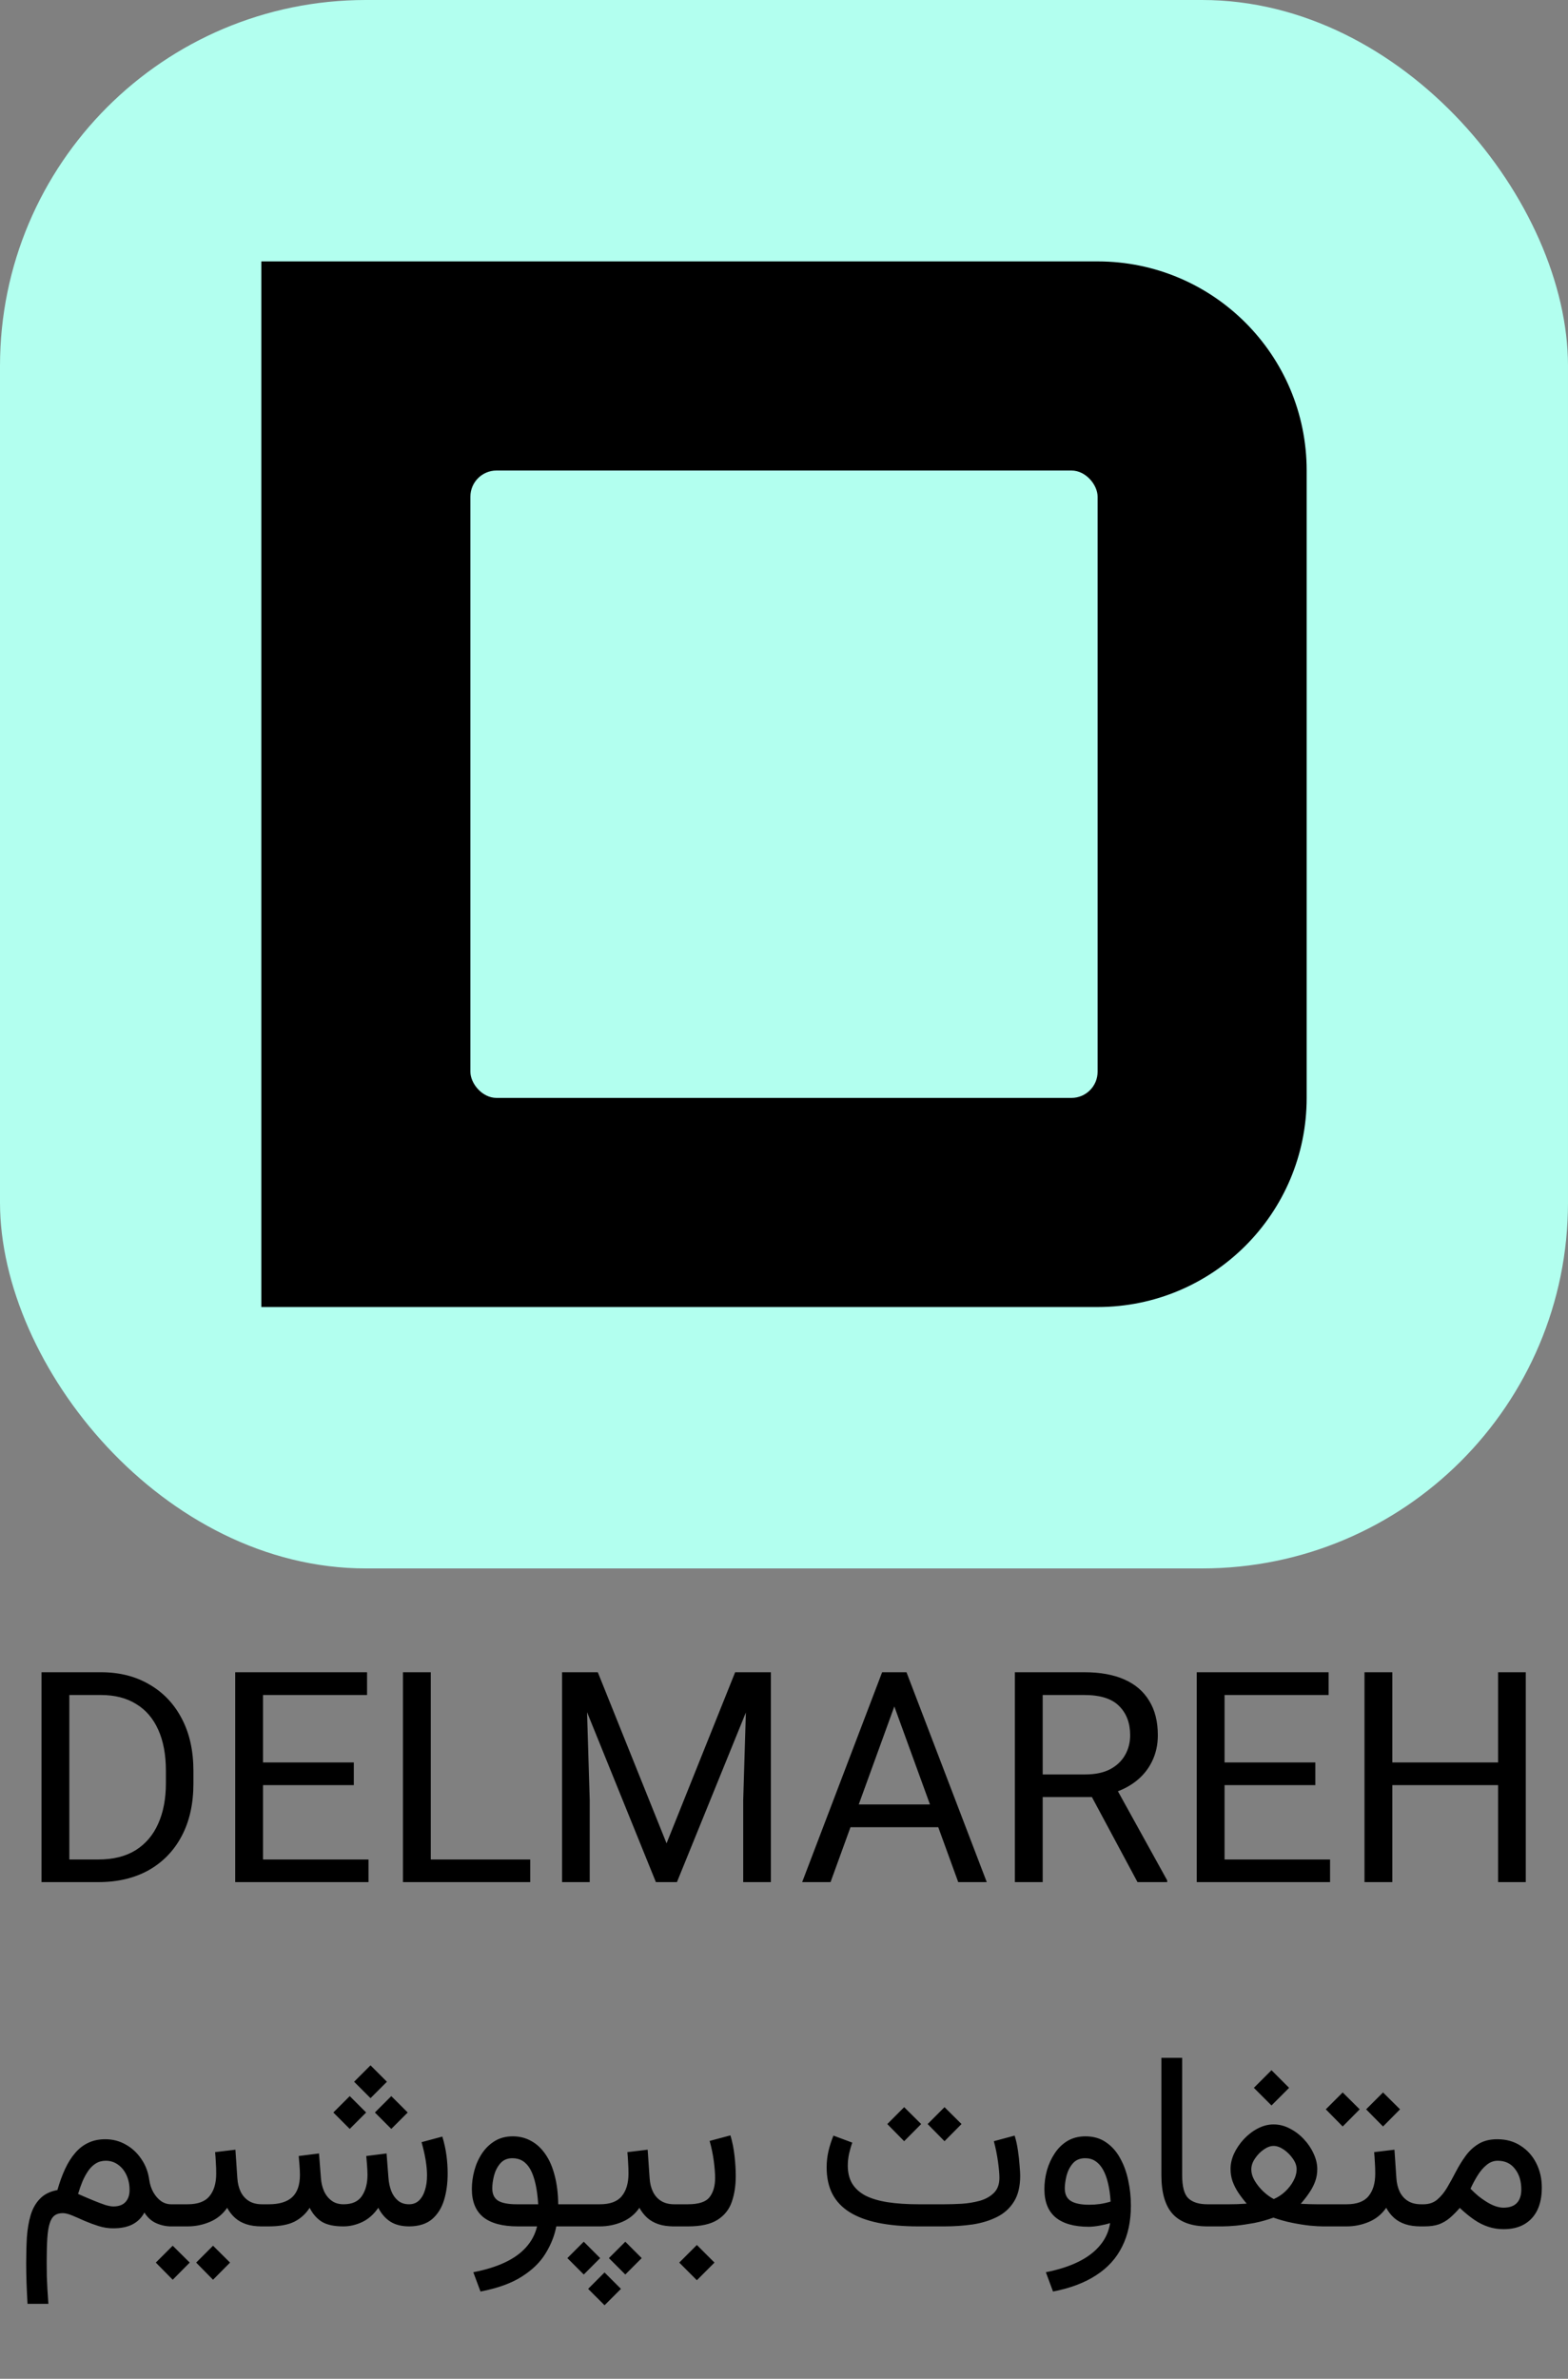 <svg width="60" height="91" viewBox="0 0 60 91" fill="none" xmlns="http://www.w3.org/2000/svg">
<rect x="0" y="0" width="60" height="91" fill="#808080" stroke="none"/>
<rect width="60" height="60" rx="14" fill="#B2FFEF"/>
<path d="M3.761 72H2.085L2.096 71.134H3.761C4.335 71.134 4.813 71.015 5.195 70.776C5.578 70.533 5.864 70.195 6.055 69.761C6.25 69.324 6.348 68.812 6.348 68.228V67.737C6.348 67.123 6.25 66.601 6.055 66.171C5.861 65.737 5.578 65.408 5.206 65.184C4.839 64.956 4.39 64.842 3.861 64.842H2.052V63.971H3.861C4.563 63.971 5.179 64.125 5.708 64.434C6.241 64.739 6.657 65.175 6.954 65.741C7.252 66.303 7.401 66.972 7.401 67.748V68.228C7.401 69.004 7.252 69.673 6.954 70.235C6.657 70.798 6.236 71.234 5.692 71.542C5.147 71.847 4.504 72 3.761 72ZM2.653 63.971V72H1.589V63.971H2.653ZM14.101 71.134V72H9.85V71.134H14.101ZM10.065 63.971V72H9V63.971H10.065ZM13.539 67.423V68.289H9.85V67.423H13.539ZM14.046 63.971V64.842H9.85V63.971H14.046ZM20.289 71.134V72H16.274V71.134H20.289ZM16.484 63.971V72H15.419V63.971H16.484ZM21.844 63.971H22.875L25.506 70.517L28.131 63.971H29.167L25.903 72H25.098L21.844 63.971ZM21.508 63.971H22.417L22.566 68.868V72H21.508V63.971ZM28.588 63.971H29.498V72H28.439V68.868L28.588 63.971ZM34.439 64.682L31.781 72H30.695L33.755 63.971H34.456L34.439 64.682ZM36.667 72L34.004 64.682L33.987 63.971H34.687L37.759 72H36.667ZM36.529 69.028V69.899H32.018V69.028H36.529ZM38.834 63.971H41.492C42.095 63.971 42.605 64.063 43.02 64.246C43.439 64.43 43.757 64.702 43.974 65.063C44.195 65.419 44.305 65.859 44.305 66.381C44.305 66.748 44.23 67.085 44.079 67.39C43.932 67.691 43.719 67.949 43.439 68.162C43.163 68.371 42.833 68.528 42.447 68.631L42.149 68.746H39.651L39.64 67.881H41.526C41.908 67.881 42.226 67.814 42.48 67.682C42.733 67.546 42.925 67.364 43.053 67.136C43.182 66.908 43.246 66.656 43.246 66.381C43.246 65.917 43.106 65.546 42.827 65.267C42.551 64.984 42.106 64.842 41.492 64.842H39.899V72H38.834V63.971ZM43.527 72L41.575 68.36L42.684 68.355L44.663 71.934V72H43.527ZM50.895 71.134V72H46.643V71.134H50.895ZM46.858 63.971V72H45.794V63.971H46.858ZM50.332 67.423V68.289H46.643V67.423H50.332ZM50.84 63.971V64.842H46.643V63.971H50.84ZM57.457 67.423V68.289H53.112V67.423H57.457ZM53.277 63.971V72H52.213V63.971H53.277ZM58.384 63.971V72H57.325V63.971H58.384Z" fill="black"/>
<path d="M4.958 83.784C4.958 83.974 4.905 84.125 4.8 84.24C4.695 84.352 4.54 84.407 4.335 84.407C4.261 84.407 4.16 84.389 4.033 84.352C3.909 84.311 3.76 84.255 3.587 84.184C3.413 84.113 3.213 84.028 2.987 83.928C3.036 83.764 3.092 83.606 3.154 83.454C3.219 83.302 3.292 83.168 3.373 83.05C3.456 82.929 3.552 82.834 3.661 82.766C3.773 82.695 3.901 82.659 4.047 82.659C4.224 82.659 4.38 82.709 4.516 82.808C4.656 82.907 4.764 83.042 4.842 83.213C4.919 83.38 4.958 83.57 4.958 83.784ZM5.711 83.389C5.671 83.092 5.57 82.827 5.409 82.594C5.251 82.359 5.053 82.174 4.814 82.041C4.575 81.904 4.313 81.836 4.028 81.836C3.787 81.836 3.571 81.881 3.382 81.971C3.193 82.058 3.026 82.186 2.88 82.357C2.734 82.524 2.606 82.727 2.494 82.966C2.382 83.205 2.283 83.476 2.196 83.78C1.914 83.832 1.693 83.942 1.532 84.11C1.37 84.274 1.251 84.483 1.174 84.737C1.099 84.989 1.051 85.271 1.029 85.584C1.011 85.897 1.002 86.227 1.002 86.574C1.002 86.828 1.006 87.079 1.015 87.327C1.025 87.578 1.037 87.846 1.053 88.132H1.852C1.84 87.927 1.828 87.744 1.815 87.583C1.806 87.422 1.798 87.257 1.792 87.09C1.789 86.926 1.787 86.738 1.787 86.528C1.787 86.171 1.795 85.872 1.81 85.63C1.826 85.391 1.855 85.203 1.899 85.063C1.942 84.92 2.004 84.818 2.085 84.756C2.165 84.694 2.271 84.663 2.401 84.663C2.497 84.663 2.616 84.693 2.759 84.751C2.902 84.81 3.058 84.879 3.229 84.956C3.402 85.03 3.582 85.097 3.768 85.156C3.957 85.215 4.143 85.244 4.326 85.244C4.63 85.244 4.879 85.193 5.074 85.091C5.27 84.989 5.42 84.838 5.525 84.64C5.646 84.832 5.798 84.968 5.981 85.049C6.167 85.13 6.355 85.17 6.544 85.17H6.665V84.324H6.544C6.407 84.324 6.28 84.283 6.162 84.203C6.048 84.119 5.95 84.008 5.869 83.868C5.789 83.725 5.736 83.566 5.711 83.389ZM6.474 84.324V85.17H6.846V84.324H6.474ZM8.152 85.909L7.506 86.555L8.152 87.211L8.803 86.555L8.152 85.909ZM6.609 85.909L5.962 86.555L6.609 87.211L7.26 86.555L6.609 85.909ZM8.231 82.329C8.244 82.462 8.253 82.596 8.259 82.729C8.269 82.862 8.273 83.003 8.273 83.152C8.273 83.518 8.188 83.805 8.017 84.012C7.85 84.22 7.57 84.324 7.176 84.324H6.739V85.17H7.176C7.474 85.17 7.759 85.113 8.031 84.998C8.304 84.883 8.524 84.703 8.692 84.459C8.775 84.61 8.876 84.739 8.994 84.844C9.112 84.95 9.254 85.03 9.422 85.086C9.589 85.142 9.787 85.17 10.017 85.17H10.119V84.324H10.026C9.828 84.324 9.66 84.282 9.524 84.198C9.391 84.115 9.287 83.998 9.212 83.85C9.138 83.698 9.095 83.522 9.082 83.324L9.008 82.236L8.231 82.329ZM14.178 79.009L13.55 79.637L14.178 80.265L14.806 79.637L14.178 79.009ZM14.973 80.186L14.345 80.813L14.973 81.441L15.601 80.813L14.973 80.186ZM13.383 80.186L12.755 80.813L13.383 81.441L14.011 80.813L13.383 80.186ZM13.136 85.17C13.384 85.17 13.626 85.114 13.862 85.002C14.097 84.891 14.302 84.71 14.476 84.459C14.59 84.685 14.742 84.86 14.931 84.984C15.123 85.108 15.367 85.17 15.661 85.17C16.027 85.167 16.317 85.075 16.531 84.896C16.744 84.713 16.898 84.469 16.991 84.166C17.084 83.859 17.13 83.519 17.13 83.147C17.13 82.921 17.115 82.69 17.084 82.455C17.053 82.219 17 81.979 16.926 81.734L16.131 81.948C16.202 82.202 16.255 82.434 16.289 82.645C16.323 82.856 16.34 83.048 16.34 83.222C16.34 83.43 16.314 83.617 16.261 83.784C16.211 83.949 16.135 84.08 16.033 84.18C15.931 84.276 15.804 84.324 15.652 84.324C15.481 84.324 15.339 84.276 15.224 84.18C15.113 84.084 15.027 83.96 14.968 83.808C14.913 83.656 14.879 83.496 14.866 83.329L14.792 82.38L14.015 82.478C14.028 82.608 14.037 82.717 14.043 82.803C14.049 82.887 14.054 82.96 14.057 83.022C14.06 83.081 14.062 83.138 14.062 83.194C14.062 83.526 13.991 83.797 13.848 84.008C13.708 84.218 13.474 84.324 13.146 84.324C12.963 84.324 12.809 84.277 12.685 84.184C12.562 84.091 12.465 83.969 12.397 83.817C12.332 83.665 12.293 83.502 12.281 83.329L12.207 82.38L11.43 82.478C11.443 82.608 11.452 82.717 11.458 82.803C11.464 82.89 11.469 82.963 11.472 83.022C11.475 83.081 11.477 83.138 11.477 83.194C11.477 83.585 11.377 83.871 11.179 84.054C10.981 84.234 10.683 84.324 10.286 84.324H9.952V85.17H10.277C10.696 85.17 11.026 85.109 11.267 84.989C11.509 84.865 11.703 84.688 11.849 84.459C11.963 84.688 12.117 84.865 12.309 84.989C12.504 85.109 12.78 85.17 13.136 85.17ZM19.622 81.725C19.362 81.725 19.134 81.784 18.939 81.901C18.744 82.019 18.579 82.177 18.446 82.376C18.316 82.571 18.218 82.788 18.153 83.026C18.088 83.265 18.056 83.504 18.056 83.743C18.056 84.22 18.201 84.578 18.493 84.817C18.787 85.052 19.229 85.17 19.818 85.17H20.552C20.478 85.474 20.337 85.74 20.129 85.97C19.925 86.199 19.654 86.393 19.316 86.551C18.981 86.709 18.579 86.833 18.111 86.923L18.386 87.662C19.046 87.535 19.576 87.343 19.976 87.085C20.376 86.831 20.676 86.537 20.878 86.202C21.082 85.87 21.219 85.526 21.287 85.17H21.919V84.324H21.361C21.355 83.905 21.309 83.535 21.222 83.213C21.138 82.89 21.019 82.619 20.864 82.399C20.709 82.176 20.526 82.008 20.315 81.897C20.108 81.782 19.877 81.725 19.622 81.725ZM19.771 84.324C19.443 84.324 19.204 84.277 19.055 84.184C18.91 84.088 18.837 83.932 18.837 83.715C18.837 83.575 18.858 83.415 18.902 83.236C18.948 83.056 19.027 82.899 19.139 82.766C19.254 82.63 19.41 82.562 19.608 82.562C19.757 82.562 19.889 82.597 20.004 82.668C20.118 82.74 20.216 82.848 20.297 82.994C20.377 83.14 20.442 83.324 20.492 83.547C20.541 83.767 20.576 84.026 20.594 84.324H19.771ZM21.738 84.324V85.17H22.598V84.324H21.738ZM24.007 82.329C24.019 82.462 24.029 82.596 24.035 82.729C24.044 82.862 24.049 83.003 24.049 83.152C24.049 83.518 23.963 83.805 23.793 84.012C23.626 84.22 23.345 84.324 22.951 84.324H22.514V85.17H22.951C23.249 85.17 23.534 85.113 23.807 84.998C24.08 84.883 24.3 84.703 24.467 84.459C24.551 84.61 24.652 84.739 24.769 84.844C24.887 84.95 25.03 85.03 25.197 85.086C25.364 85.142 25.563 85.17 25.792 85.17H25.895V84.324H25.802C25.603 84.324 25.436 84.282 25.299 84.198C25.166 84.115 25.062 83.998 24.988 83.85C24.913 83.698 24.87 83.522 24.858 83.324L24.783 82.236L24.007 82.329ZM23.133 86.932L22.505 87.56L23.133 88.187L23.761 87.56L23.133 86.932ZM23.928 85.756L23.3 86.383L23.928 87.011L24.555 86.383L23.928 85.756ZM22.338 85.756L21.71 86.383L22.338 87.011L22.965 86.383L22.338 85.756ZM25.709 84.324V85.17H25.932V84.324H25.709ZM26.666 85.881L25.992 86.555L26.666 87.23L27.34 86.555L26.666 85.881ZM26.327 85.17C26.817 85.17 27.193 85.086 27.457 84.919C27.72 84.751 27.902 84.524 28.001 84.235C28.103 83.944 28.154 83.612 28.154 83.24C28.154 83.014 28.139 82.76 28.108 82.478C28.077 82.196 28.024 81.932 27.95 81.688L27.154 81.901C27.226 82.156 27.279 82.411 27.313 82.668C27.347 82.926 27.364 83.141 27.364 83.315C27.364 83.625 27.293 83.871 27.15 84.054C27.01 84.234 26.733 84.324 26.318 84.324H25.816V85.17H26.327ZM36.137 85.17C36.509 85.17 36.869 85.145 37.216 85.096C37.563 85.043 37.873 84.948 38.146 84.812C38.422 84.675 38.639 84.48 38.797 84.226C38.958 83.972 39.038 83.64 39.038 83.231C39.038 83.15 39.031 83.02 39.015 82.841C39.003 82.658 38.981 82.462 38.95 82.255C38.919 82.044 38.877 81.858 38.825 81.697L38.03 81.911C38.098 82.165 38.151 82.425 38.188 82.692C38.225 82.958 38.243 83.165 38.243 83.31C38.243 83.558 38.172 83.752 38.03 83.891C37.887 84.031 37.704 84.132 37.481 84.194C37.261 84.252 37.032 84.29 36.793 84.305C36.554 84.317 36.337 84.324 36.142 84.324H35.147C34.697 84.324 34.304 84.297 33.966 84.245C33.628 84.192 33.346 84.108 33.12 83.994C32.897 83.876 32.728 83.724 32.613 83.538C32.498 83.349 32.441 83.118 32.441 82.845C32.441 82.706 32.456 82.558 32.487 82.403C32.522 82.249 32.563 82.103 32.613 81.966L31.892 81.697C31.815 81.886 31.751 82.083 31.702 82.287C31.655 82.492 31.632 82.701 31.632 82.915C31.632 83.305 31.705 83.643 31.851 83.928C31.999 84.211 32.219 84.443 32.511 84.626C32.805 84.809 33.171 84.945 33.608 85.035C34.048 85.125 34.561 85.17 35.147 85.17H36.137ZM36.142 80.609L35.496 81.255L36.142 81.911L36.793 81.255L36.142 80.609ZM34.598 80.609L33.952 81.255L34.598 81.911L35.249 81.255L34.598 80.609ZM43.274 84.375C43.274 84.046 43.24 83.725 43.172 83.412C43.107 83.096 43.003 82.811 42.86 82.557C42.721 82.303 42.541 82.101 42.321 81.953C42.104 81.801 41.842 81.725 41.535 81.725C41.275 81.725 41.045 81.784 40.847 81.901C40.652 82.019 40.489 82.177 40.359 82.376C40.229 82.571 40.13 82.788 40.061 83.026C39.996 83.265 39.964 83.504 39.964 83.743C39.964 84.226 40.106 84.587 40.392 84.826C40.68 85.064 41.103 85.184 41.661 85.184C41.779 85.184 41.915 85.17 42.07 85.142C42.225 85.114 42.361 85.082 42.479 85.044C42.429 85.364 42.301 85.647 42.093 85.895C41.886 86.146 41.606 86.357 41.256 86.528C40.909 86.698 40.497 86.83 40.02 86.923L40.294 87.662C40.954 87.535 41.504 87.327 41.944 87.039C42.388 86.754 42.719 86.388 42.939 85.942C43.163 85.499 43.274 84.976 43.274 84.375ZM41.684 84.342C41.368 84.342 41.132 84.294 40.977 84.198C40.822 84.102 40.745 83.941 40.745 83.715C40.745 83.575 40.767 83.415 40.81 83.236C40.856 83.056 40.935 82.899 41.047 82.766C41.162 82.63 41.321 82.562 41.526 82.562C41.675 82.562 41.805 82.599 41.916 82.673C42.031 82.748 42.129 82.858 42.209 83.003C42.29 83.146 42.353 83.319 42.4 83.524C42.45 83.729 42.482 83.961 42.498 84.221C42.364 84.262 42.228 84.293 42.089 84.314C41.949 84.333 41.814 84.342 41.684 84.342ZM44.441 78.721V83.208C44.441 83.887 44.587 84.384 44.878 84.7C45.169 85.013 45.611 85.17 46.203 85.17H46.315V84.324H46.203C45.878 84.324 45.635 84.248 45.473 84.096C45.315 83.944 45.236 83.65 45.236 83.213V78.721H44.441ZM48.654 79.195L47.979 79.87L48.654 80.544L49.328 79.87L48.654 79.195ZM48.733 82.092C48.856 82.092 48.987 82.138 49.123 82.231C49.26 82.325 49.376 82.441 49.472 82.58C49.568 82.717 49.616 82.85 49.616 82.98C49.616 83.126 49.576 83.275 49.495 83.426C49.414 83.578 49.307 83.716 49.174 83.84C49.044 83.961 48.9 84.056 48.742 84.124C48.609 84.056 48.475 83.96 48.342 83.835C48.212 83.712 48.102 83.575 48.012 83.426C47.925 83.278 47.882 83.132 47.882 82.989C47.882 82.85 47.928 82.712 48.021 82.576C48.114 82.436 48.226 82.321 48.356 82.231C48.489 82.138 48.615 82.092 48.733 82.092ZM50.406 82.98C50.406 82.785 50.36 82.588 50.267 82.39C50.177 82.188 50.053 82.004 49.895 81.836C49.737 81.666 49.557 81.529 49.356 81.427C49.157 81.322 48.95 81.269 48.733 81.269C48.525 81.269 48.322 81.322 48.123 81.427C47.928 81.529 47.752 81.666 47.593 81.836C47.438 82.004 47.315 82.186 47.221 82.385C47.132 82.583 47.087 82.779 47.087 82.971C47.087 83.132 47.111 83.287 47.161 83.436C47.214 83.585 47.287 83.73 47.38 83.873C47.473 84.012 47.581 84.155 47.705 84.3C47.572 84.307 47.451 84.313 47.342 84.319C47.237 84.322 47.139 84.324 47.05 84.324C46.96 84.324 46.871 84.324 46.784 84.324H46.143V85.17H46.784C46.911 85.17 47.082 85.161 47.296 85.142C47.51 85.12 47.742 85.086 47.993 85.04C48.244 84.99 48.489 84.922 48.728 84.835C48.967 84.919 49.208 84.986 49.453 85.035C49.701 85.085 49.928 85.12 50.132 85.142C50.34 85.161 50.502 85.17 50.62 85.17H51.053V84.324H50.606C50.535 84.324 50.458 84.324 50.374 84.324C50.29 84.324 50.199 84.322 50.099 84.319C50 84.316 49.892 84.311 49.774 84.305C49.901 84.159 50.011 84.017 50.104 83.877C50.2 83.735 50.275 83.591 50.327 83.445C50.38 83.299 50.406 83.144 50.406 82.98ZM50.876 84.324V85.17H51.206V84.324H50.876ZM52.922 80.046L52.275 80.692L52.922 81.348L53.573 80.692L52.922 80.046ZM51.378 80.046L50.732 80.692L51.378 81.348L52.029 80.692L51.378 80.046ZM52.582 82.329C52.595 82.462 52.604 82.596 52.61 82.729C52.62 82.862 52.624 83.003 52.624 83.152C52.624 83.518 52.539 83.805 52.368 84.012C52.201 84.22 51.92 84.324 51.527 84.324H51.09V85.17H51.527C51.824 85.17 52.11 85.113 52.382 84.998C52.655 84.883 52.875 84.703 53.043 84.459C53.126 84.61 53.227 84.739 53.345 84.844C53.463 84.95 53.605 85.03 53.773 85.086C53.94 85.142 54.138 85.17 54.368 85.17H54.47V84.324H54.377C54.179 84.324 54.011 84.282 53.875 84.198C53.742 84.115 53.638 83.998 53.563 83.85C53.489 83.698 53.446 83.522 53.433 83.324L53.359 82.236L52.582 82.329ZM57.311 82.659C57.593 82.659 57.813 82.763 57.971 82.971C58.132 83.175 58.213 83.439 58.213 83.761C58.213 83.987 58.155 84.159 58.041 84.277C57.929 84.395 57.757 84.454 57.525 84.454C57.435 84.454 57.331 84.434 57.213 84.394C57.098 84.353 56.976 84.291 56.846 84.207C56.753 84.149 56.658 84.08 56.562 84.003C56.466 83.922 56.368 83.831 56.269 83.729C56.35 83.552 56.441 83.381 56.544 83.217C56.646 83.053 56.761 82.92 56.888 82.817C57.015 82.712 57.156 82.659 57.311 82.659ZM57.534 85.277C57.844 85.277 58.107 85.215 58.324 85.091C58.544 84.964 58.712 84.782 58.827 84.547C58.941 84.308 58.998 84.022 58.998 83.687C58.998 83.343 58.927 83.031 58.785 82.752C58.645 82.473 58.447 82.252 58.19 82.087C57.935 81.92 57.636 81.836 57.292 81.836C57.007 81.836 56.767 81.897 56.572 82.018C56.379 82.135 56.215 82.289 56.079 82.478C55.942 82.667 55.818 82.868 55.707 83.082C55.598 83.293 55.488 83.493 55.377 83.682C55.265 83.871 55.138 84.026 54.995 84.147C54.853 84.265 54.678 84.324 54.47 84.324H54.298V85.17H54.493C54.719 85.17 54.909 85.144 55.06 85.091C55.212 85.035 55.35 84.954 55.474 84.849C55.598 84.744 55.727 84.615 55.86 84.463C56.049 84.643 56.232 84.793 56.409 84.914C56.585 85.035 56.765 85.125 56.948 85.184C57.131 85.246 57.326 85.277 57.534 85.277Z" fill="black"/>
<path d="M10 10H42C46.418 10 50 13.582 50 18V42C50 46.418 46.418 50 42 50H10V10Z" fill="black"/>
<rect x="18" y="18" width="24" height="24" rx="1" fill="#B2FFEF"/>
</svg>
